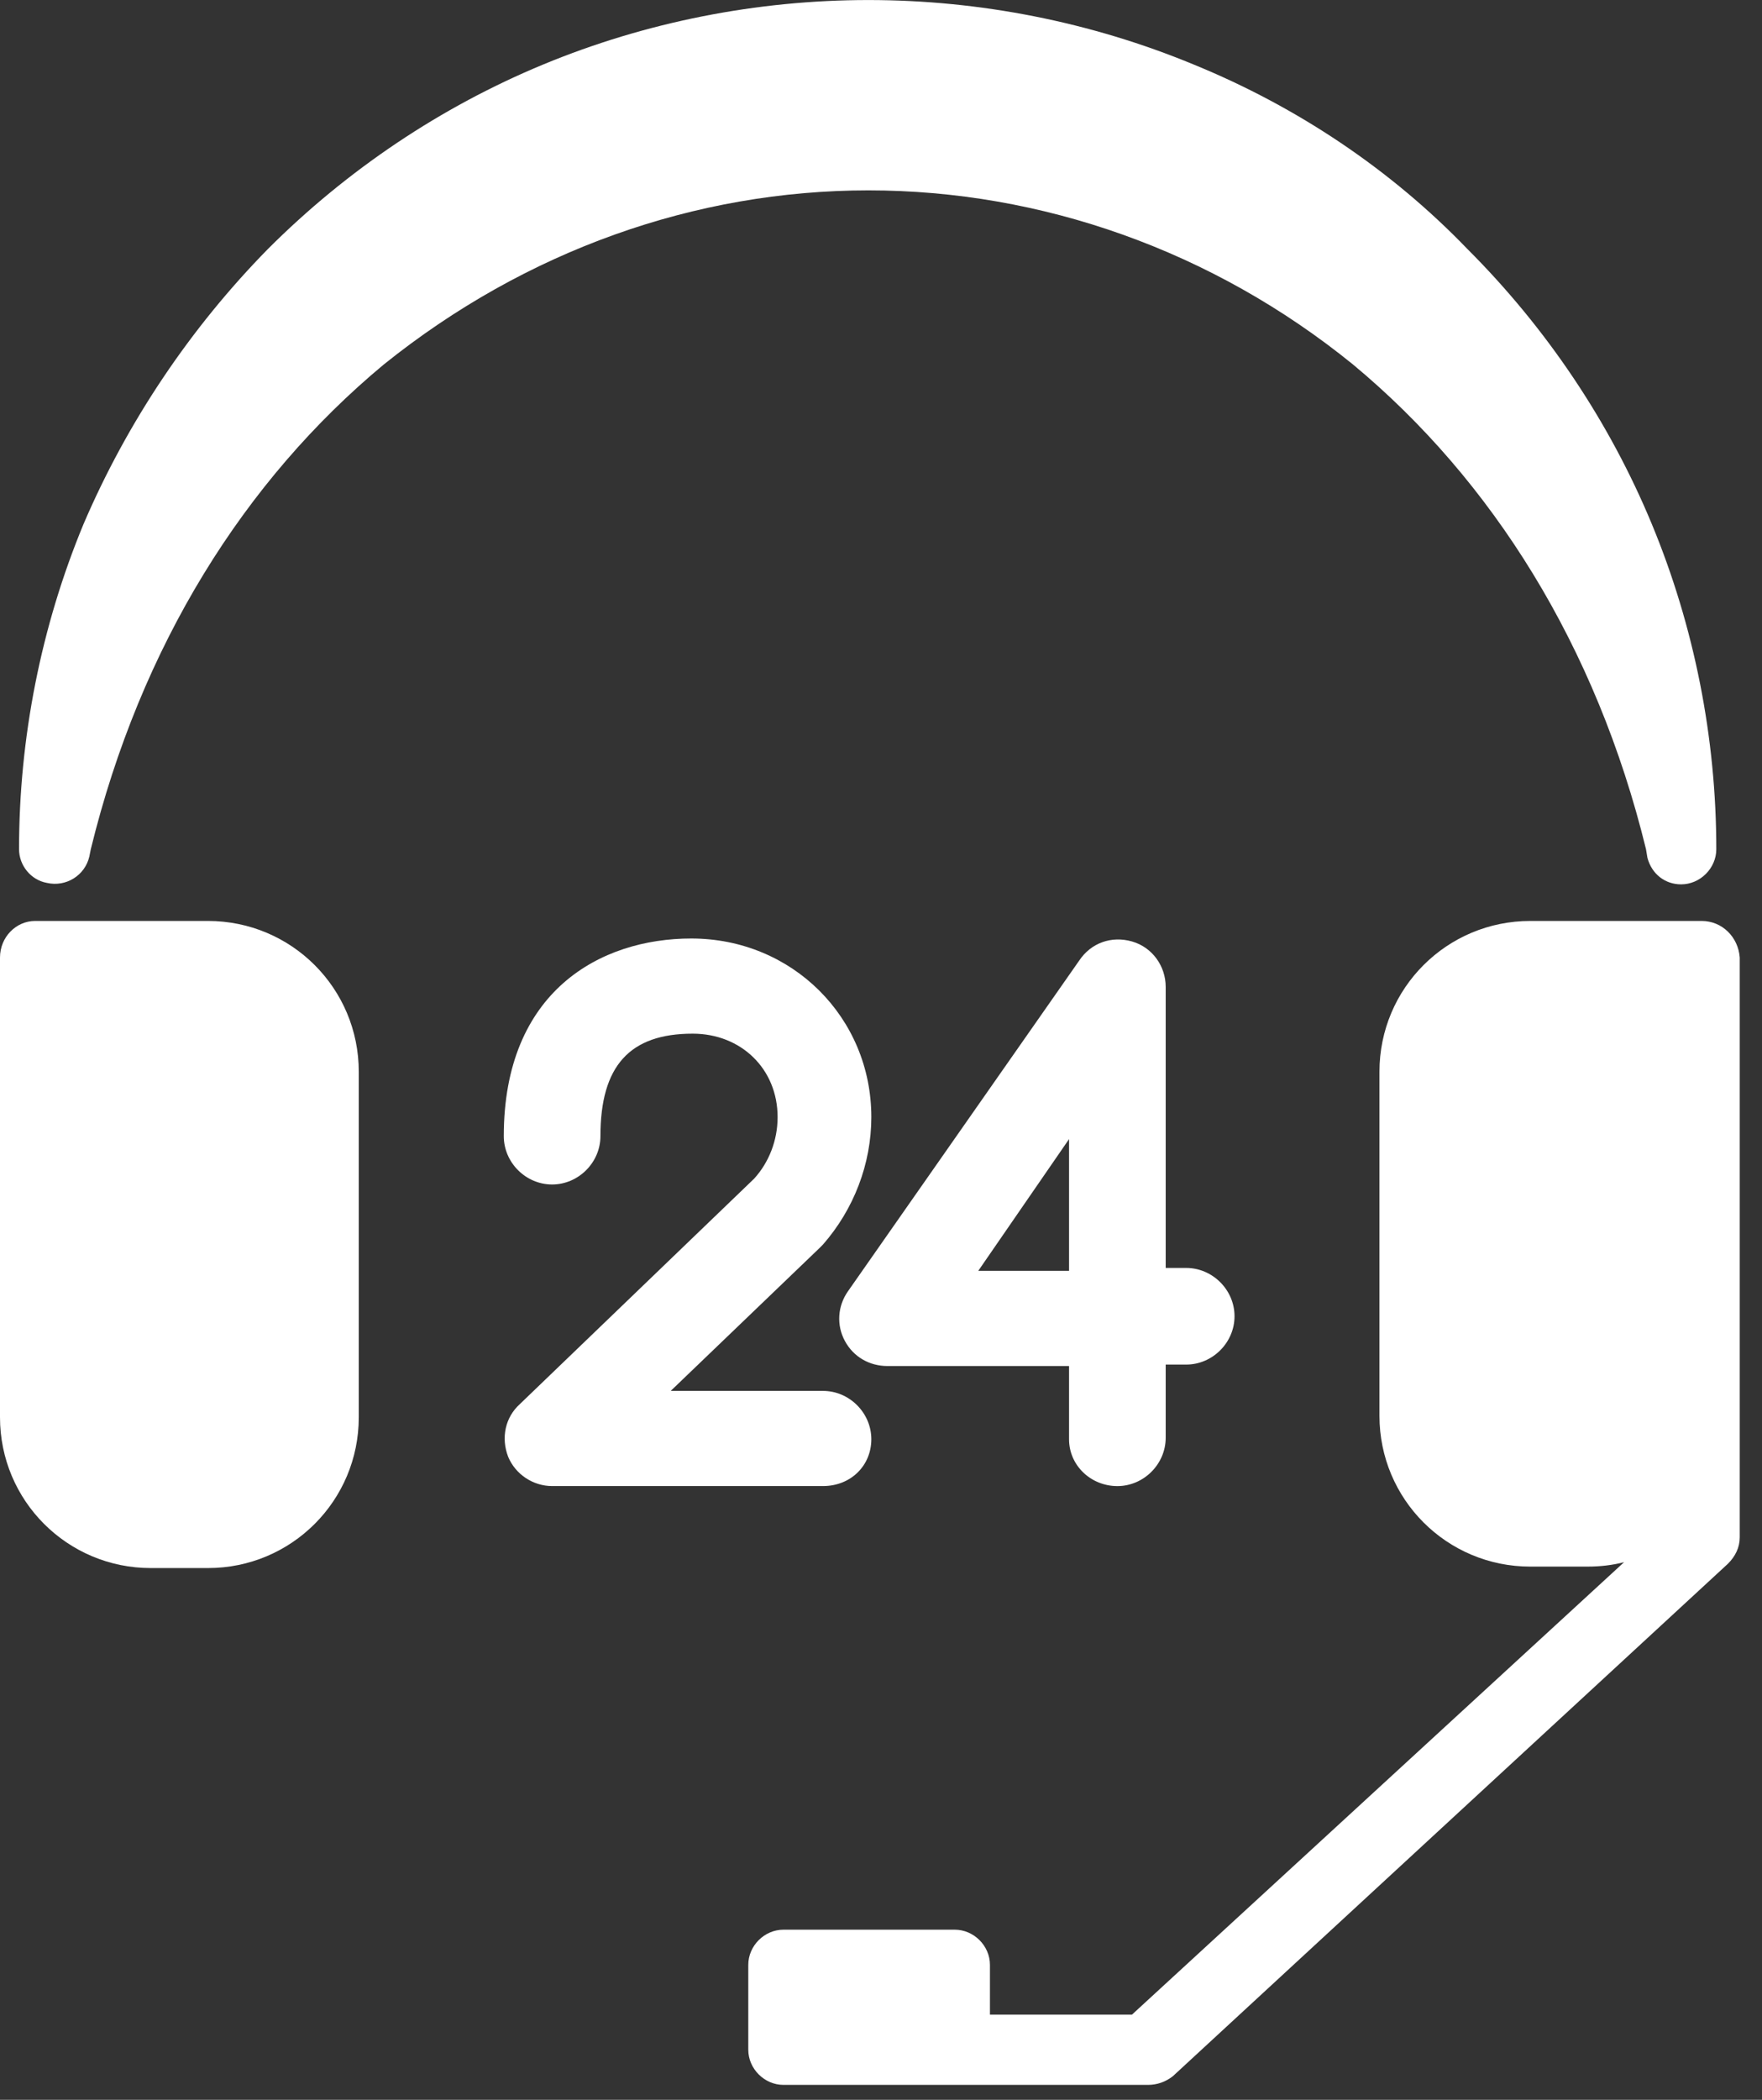 <svg xmlns="http://www.w3.org/2000/svg" width="47" height="56" viewBox="0 0 47 56" fill="none">
<rect x="0" y="0" width="47" height="56" fill="#333333" stroke="none"/>
<path d="M29.805 39.633C30.508 39.633 31.094 39.047 31.094 38.344V36.392H31.641C32.344 36.392 32.93 35.806 32.93 35.103C32.93 34.401 32.344 33.815 31.641 33.815H31.094V26.318C31.094 25.771 30.742 25.264 30.195 25.108C29.648 24.951 29.102 25.147 28.789 25.615L22.617 34.44C22.344 34.83 22.305 35.338 22.539 35.767C22.773 36.197 23.203 36.431 23.672 36.431H28.516V38.383C28.516 39.086 29.102 39.633 29.805 39.633ZM26.094 33.893L28.516 30.379V33.893H26.094Z" fill="white"></path>
<path d="M23.242 38.383C23.242 37.68 22.656 37.094 21.953 37.094H17.891L21.836 33.307C21.875 33.268 21.914 33.229 21.953 33.19C22.773 32.253 23.242 31.042 23.242 29.793C23.242 27.138 21.133 25.029 18.438 25.029C16.016 25.029 13.438 26.435 13.438 30.3C13.438 31.003 14.023 31.589 14.727 31.589C15.43 31.589 16.016 31.003 16.016 30.3C16.016 28.426 16.797 27.567 18.477 27.567C19.766 27.567 20.742 28.504 20.742 29.793C20.742 30.418 20.508 31.003 20.117 31.433L13.867 37.446C13.477 37.797 13.359 38.344 13.555 38.852C13.75 39.32 14.219 39.632 14.727 39.632H21.953C22.695 39.632 23.242 39.086 23.242 38.383Z" fill="white"></path>
<path d="M4.023 41.819H5.547C7.773 41.819 9.57 40.023 9.57 37.797V28.582C9.57 26.357 7.773 24.561 5.547 24.561H0.937C0.43 24.561 0 24.99 0 25.537V37.797C0 40.023 1.797 41.819 4.023 41.819Z" fill="white"></path>
<path d="M45.39 24.561H40.82C38.593 24.561 36.796 26.357 36.796 28.582V37.758C36.796 39.984 38.593 41.78 40.82 41.78H42.343C42.695 41.78 43.007 41.741 43.32 41.663L30.195 53.728H26.406V52.4C26.406 51.893 25.976 51.463 25.468 51.463H20.898C20.39 51.463 19.96 51.893 19.96 52.4V54.665C19.96 55.172 20.39 55.602 20.898 55.602H24.687H25.507H30.624C30.859 55.602 31.093 55.524 31.288 55.368L46.093 41.702C46.288 41.506 46.406 41.272 46.406 40.999V37.719V26.239V25.537C46.367 24.99 45.937 24.561 45.39 24.561Z" fill="white"></path>
<path d="M1.25 23.546C1.758 23.663 2.266 23.35 2.383 22.843L2.422 22.648C3.75 17.22 6.523 12.808 10.234 9.723C14.023 6.678 18.555 5.077 23.164 5.077C27.773 5.077 32.343 6.678 36.093 9.723C39.804 12.808 42.578 17.22 43.906 22.648L43.945 22.882C44.062 23.311 44.414 23.585 44.843 23.585C45.351 23.585 45.781 23.155 45.781 22.648C45.781 19.68 45.195 16.713 44.062 13.979C42.929 11.246 41.25 8.747 39.14 6.639C37.109 4.53 34.609 2.851 31.836 1.719C29.101 0.587 26.133 0.001 23.164 0.001C20.195 0.001 17.226 0.587 14.492 1.719C11.758 2.851 9.258 4.53 7.148 6.639C5.078 8.747 3.398 11.246 2.227 13.979C1.094 16.713 0.508 19.68 0.508 22.648C0.508 23.077 0.82 23.468 1.25 23.546Z" fill="white"></path>
</svg>